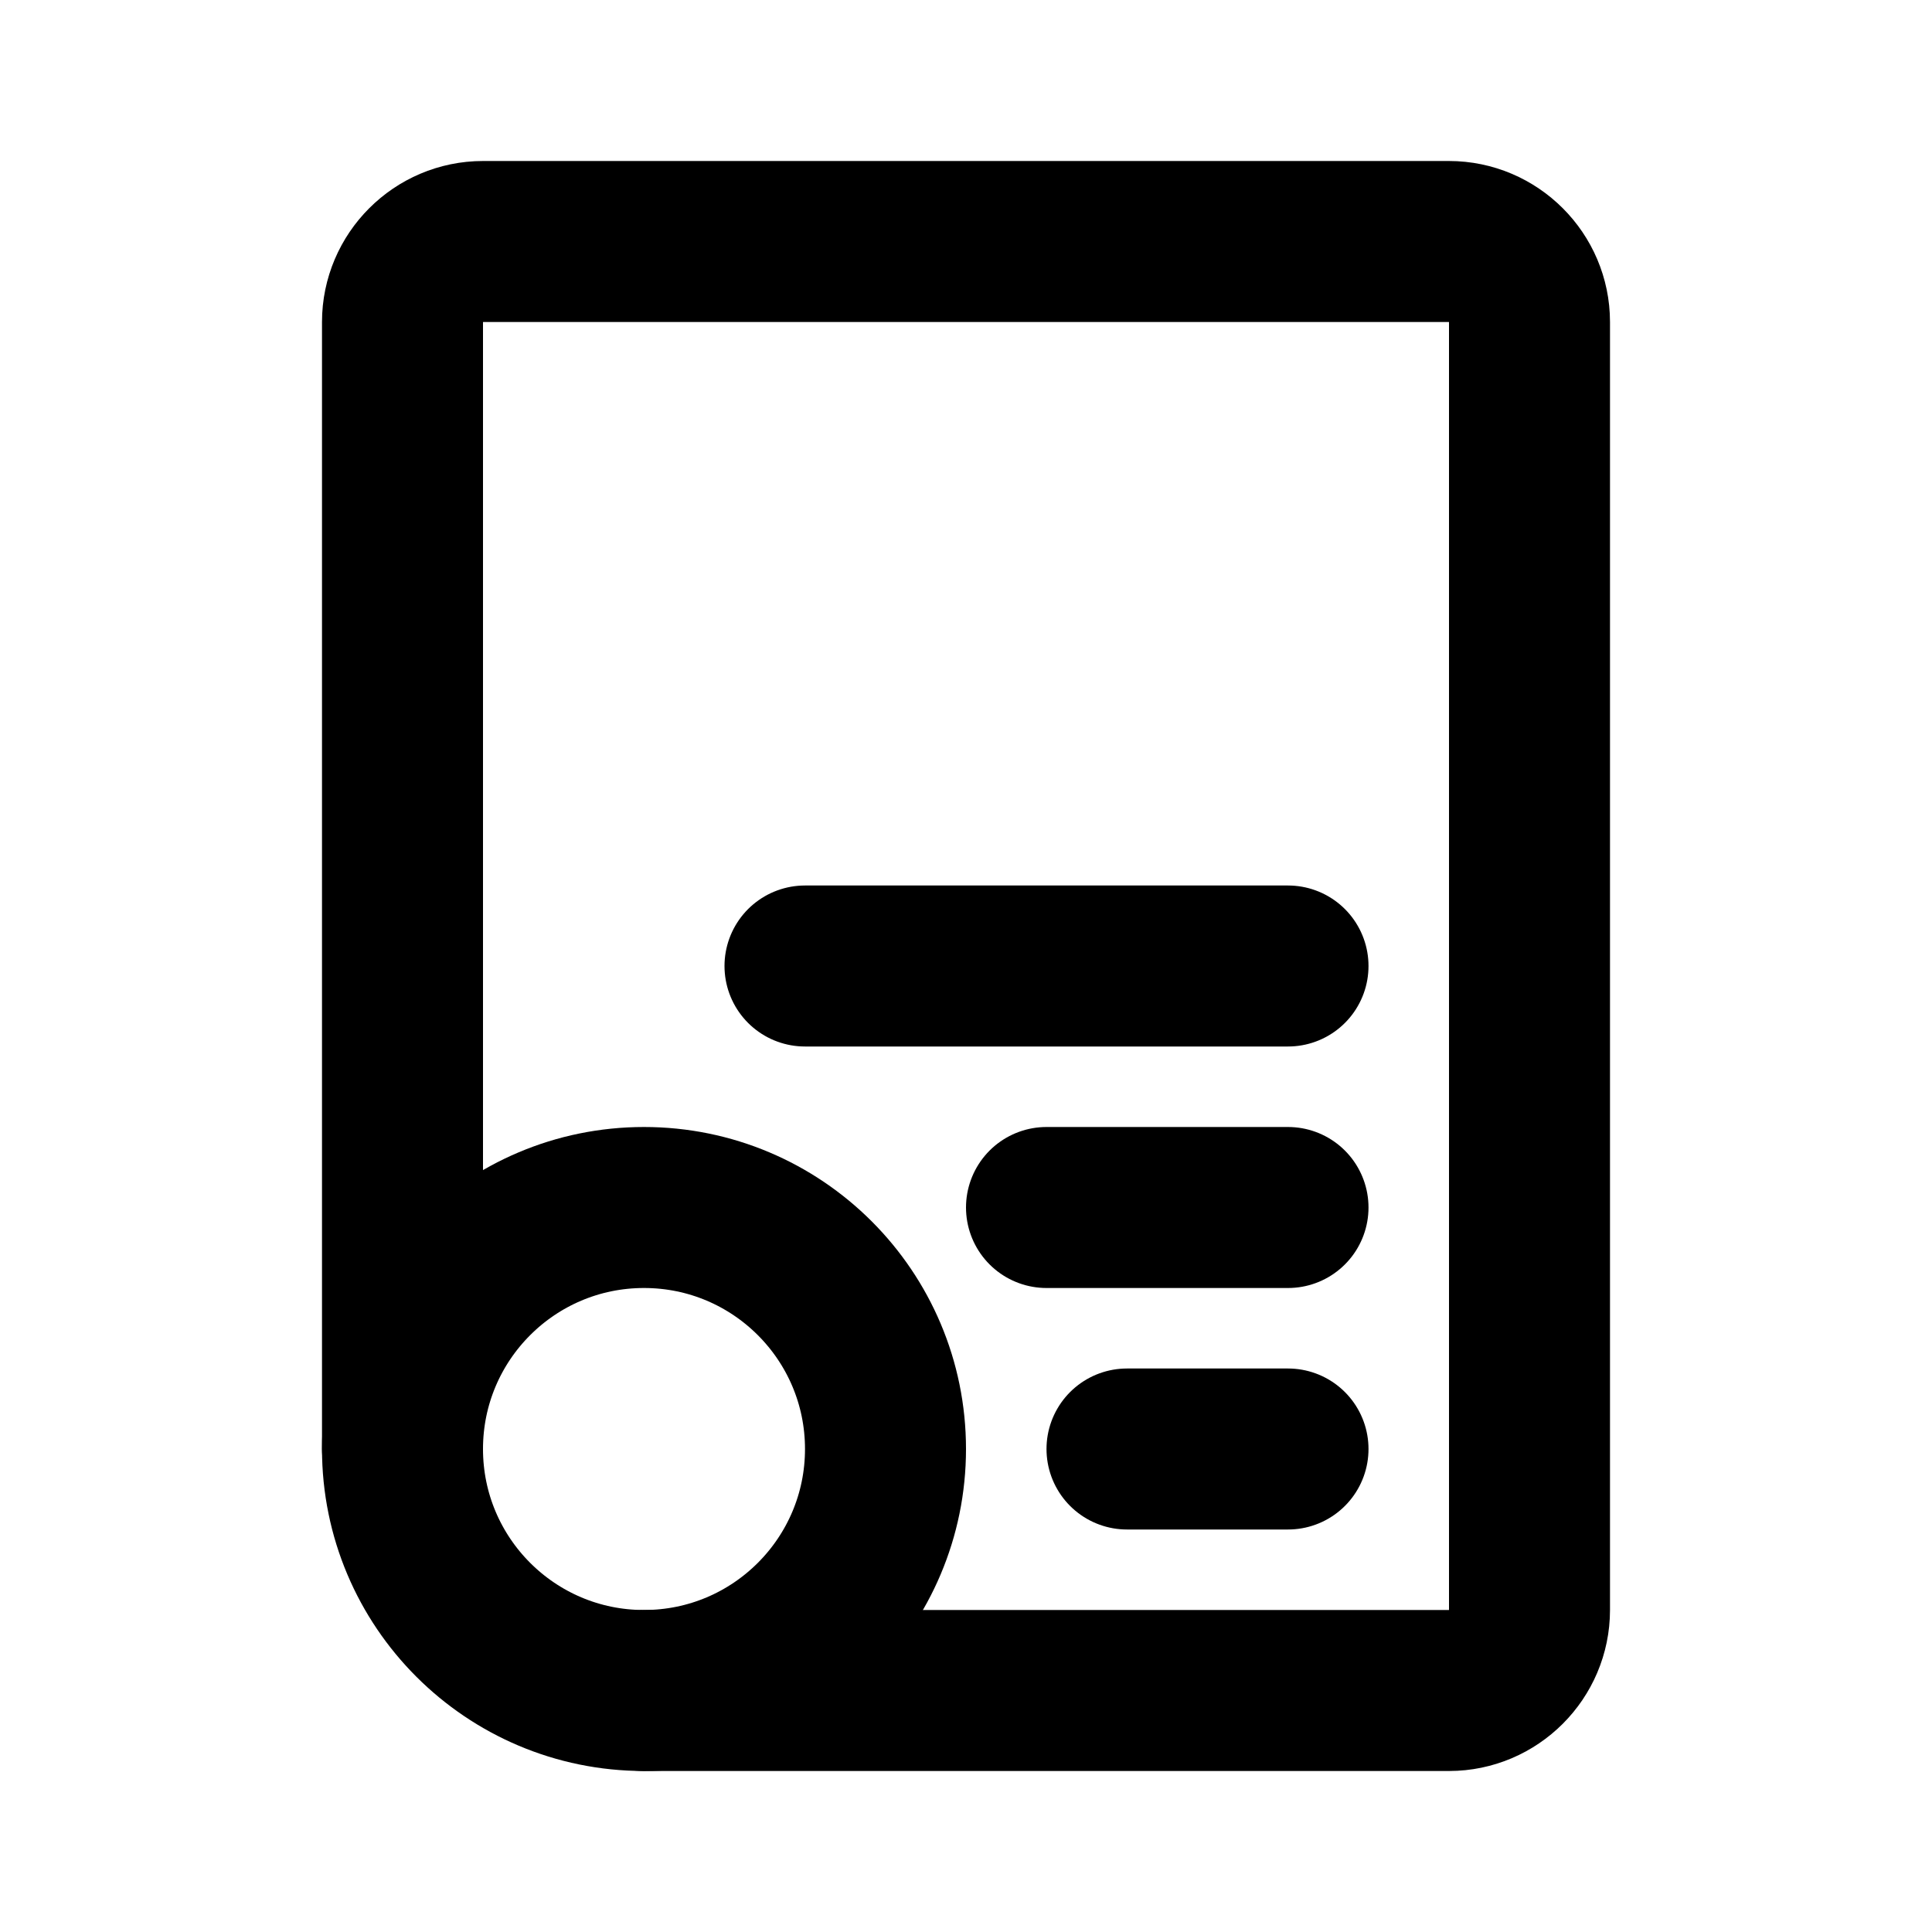 <svg xmlns="http://www.w3.org/2000/svg" viewBox="0 0 24 24" fill="none" stroke="currentColor" stroke-linecap="round" stroke-linejoin="round" stroke-width="2"><path d="M10 12h6M5 18V4c0-.55.45-1 1-1h12c.55 0 1 .45 1 1v16c0 .55-.45 1-1 1H8"/><circle cx="8" cy="18" r="3"/><path d="M13 15h3m-2 3h2"/></svg>